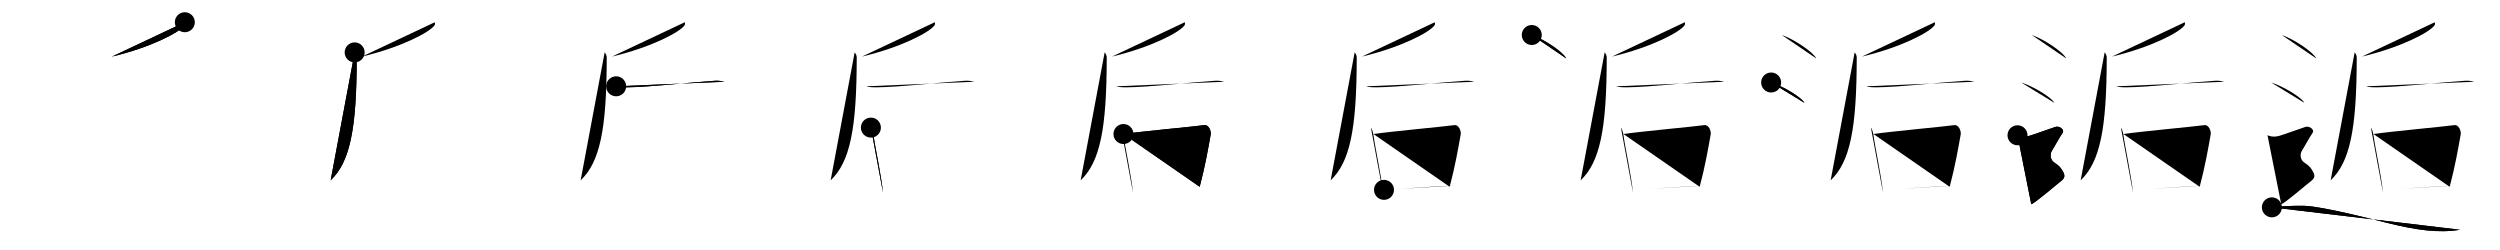<svg class="stroke_order_diagram--svg_container_for_518662bfd5dda7965800168b" style="height: 100px; width: 1000px;" viewbox="0 0 1000 100"><desc>Created with Snap</desc><defs></defs><line class="stroke_order_diagram--bounding_box" x1="1" x2="999" y1="1" y2="1"></line><line class="stroke_order_diagram--bounding_box" x1="1" x2="1" y1="1" y2="99"></line><line class="stroke_order_diagram--bounding_box" x1="1" x2="999" y1="99" y2="99"></line><line class="stroke_order_diagram--guide_line" x1="0" x2="1000" y1="50" y2="50"></line><line class="stroke_order_diagram--guide_line" x1="50" x2="50" y1="1" y2="99"></line><line class="stroke_order_diagram--bounding_box" x1="99" x2="99" y1="1" y2="99"></line><path class="stroke_order_diagram--current_path" d="M77.93,12.89c0.08,0.32,0.17,0.84-0.16,1.3c-1.99,2.74-13.39,8.76-29,12.45" id="kvg:09005-s1" kvg:type="㇒" transform="matrix(1,0,0,1,-4,-4)" xmlns:kvg="http://kanjivg.tagaini.net"></path><path class="stroke_order_diagram--current_path" d="M77.93,12.89c0.08,0.32,0.17,0.84-0.16,1.3c-1.99,2.74-13.39,8.76-29,12.45" id="Ske30ztk5j" kvg:type="㇒" transform="matrix(1,0,0,1,-4,-4)" xmlns:kvg="http://kanjivg.tagaini.net"></path><circle class="stroke_order_diagram--path_start" cx="77.93" cy="12.89" r="4" transform="matrix(1,0,0,1,-4,-4)"></circle><line class="stroke_order_diagram--guide_line" x1="150" x2="150" y1="1" y2="99"></line><line class="stroke_order_diagram--bounding_box" x1="199" x2="199" y1="1" y2="99"></line><path class="stroke_order_diagram--existing_path" d="M77.93,12.89c0.08,0.32,0.17,0.84-0.16,1.3c-1.99,2.74-13.39,8.76-29,12.45" id="Ske30ztk5m" kvg:type="㇒" transform="matrix(1,0,0,1,96,-4)" xmlns:kvg="http://kanjivg.tagaini.net"></path><path class="stroke_order_diagram--current_path" d="M45.86,24.96c0.41,0.5,0.83,1.17,0.83,2c0,28.74-2.72,41.83-10.43,49.17" id="kvg:09005-s2" kvg:type="㇒" transform="matrix(1,0,0,1,96,-4)" xmlns:kvg="http://kanjivg.tagaini.net"></path><path class="stroke_order_diagram--current_path" d="M45.86,24.96c0.41,0.5,0.83,1.17,0.83,2c0,28.74-2.72,41.83-10.43,49.17" id="Ske30ztk5o" kvg:type="㇒" transform="matrix(1,0,0,1,96,-4)" xmlns:kvg="http://kanjivg.tagaini.net"></path><circle class="stroke_order_diagram--path_start" cx="45.86" cy="24.96" r="4" transform="matrix(1,0,0,1,96,-4)"></circle><line class="stroke_order_diagram--guide_line" x1="250" x2="250" y1="1" y2="99"></line><line class="stroke_order_diagram--bounding_box" x1="299" x2="299" y1="1" y2="99"></line><path class="stroke_order_diagram--existing_path" d="M77.93,12.89c0.08,0.32,0.17,0.84-0.16,1.3c-1.99,2.74-13.39,8.76-29,12.45" id="Ske30ztk5r" kvg:type="㇒" transform="matrix(1,0,0,1,196,-4)" xmlns:kvg="http://kanjivg.tagaini.net"></path><path class="stroke_order_diagram--existing_path" d="M45.86,24.96c0.41,0.5,0.83,1.17,0.83,2c0,28.74-2.72,41.83-10.43,49.17" id="Ske30ztk5s" kvg:type="㇒" transform="matrix(1,0,0,1,196,-4)" xmlns:kvg="http://kanjivg.tagaini.net"></path><path class="stroke_order_diagram--current_path" d="M50.46,38.52c1.09,0.41,3.09,0.42,4.19,0.41c9.53-0.12,23.29-1.8,35.28-2.62c1.82-0.12,2.91,0.2,3.82,0.4" id="kvg:09005-s3" kvg:type="㇐" transform="matrix(1,0,0,1,196,-4)" xmlns:kvg="http://kanjivg.tagaini.net"></path><path class="stroke_order_diagram--current_path" d="M50.46,38.52c1.09,0.41,3.09,0.42,4.19,0.41c9.53-0.12,23.29-1.8,35.28-2.62c1.82-0.12,2.91,0.2,3.82,0.4" id="Ske30ztk5u" kvg:type="㇐" transform="matrix(1,0,0,1,196,-4)" xmlns:kvg="http://kanjivg.tagaini.net"></path><circle class="stroke_order_diagram--path_start" cx="50.46" cy="38.52" r="4" transform="matrix(1,0,0,1,196,-4)"></circle><line class="stroke_order_diagram--guide_line" x1="350" x2="350" y1="1" y2="99"></line><line class="stroke_order_diagram--bounding_box" x1="399" x2="399" y1="1" y2="99"></line><path class="stroke_order_diagram--existing_path" d="M77.93,12.89c0.08,0.32,0.17,0.84-0.16,1.3c-1.99,2.74-13.39,8.76-29,12.45" id="Ske30ztk5x" kvg:type="㇒" transform="matrix(1,0,0,1,296,-4)" xmlns:kvg="http://kanjivg.tagaini.net"></path><path class="stroke_order_diagram--existing_path" d="M45.86,24.96c0.41,0.5,0.83,1.17,0.83,2c0,28.74-2.72,41.83-10.43,49.17" id="Ske30ztk5y" kvg:type="㇒" transform="matrix(1,0,0,1,296,-4)" xmlns:kvg="http://kanjivg.tagaini.net"></path><path class="stroke_order_diagram--existing_path" d="M50.46,38.52c1.09,0.41,3.09,0.42,4.19,0.41c9.53-0.12,23.29-1.8,35.28-2.62c1.82-0.12,2.91,0.2,3.82,0.4" id="Ske30ztk5z" kvg:type="㇐" transform="matrix(1,0,0,1,296,-4)" xmlns:kvg="http://kanjivg.tagaini.net"></path><path class="stroke_order_diagram--current_path" d="M52.36,55.04c0.38,0.46,0.84,1.79,0.93,2.39c0.91,6.52,3.05,15.61,3.94,23.78" id="kvg:09005-s4" kvg:type="㇑" transform="matrix(1,0,0,1,296,-4)" xmlns:kvg="http://kanjivg.tagaini.net"></path><path class="stroke_order_diagram--current_path" d="M52.36,55.04c0.38,0.46,0.84,1.79,0.93,2.39c0.91,6.52,3.05,15.61,3.94,23.78" id="Ske30ztk511" kvg:type="㇑" transform="matrix(1,0,0,1,296,-4)" xmlns:kvg="http://kanjivg.tagaini.net"></path><circle class="stroke_order_diagram--path_start" cx="52.36" cy="55.04" r="4" transform="matrix(1,0,0,1,296,-4)"></circle><line class="stroke_order_diagram--guide_line" x1="450" x2="450" y1="1" y2="99"></line><line class="stroke_order_diagram--bounding_box" x1="499" x2="499" y1="1" y2="99"></line><path class="stroke_order_diagram--existing_path" d="M77.93,12.89c0.08,0.32,0.17,0.84-0.16,1.3c-1.99,2.74-13.39,8.76-29,12.45" id="Ske30ztk514" kvg:type="㇒" transform="matrix(1,0,0,1,396,-4)" xmlns:kvg="http://kanjivg.tagaini.net"></path><path class="stroke_order_diagram--existing_path" d="M45.86,24.96c0.41,0.5,0.83,1.17,0.83,2c0,28.74-2.72,41.83-10.43,49.17" id="Ske30ztk515" kvg:type="㇒" transform="matrix(1,0,0,1,396,-4)" xmlns:kvg="http://kanjivg.tagaini.net"></path><path class="stroke_order_diagram--existing_path" d="M50.46,38.52c1.09,0.41,3.09,0.42,4.19,0.41c9.53-0.12,23.29-1.8,35.28-2.62c1.82-0.12,2.91,0.2,3.82,0.4" id="Ske30ztk516" kvg:type="㇐" transform="matrix(1,0,0,1,396,-4)" xmlns:kvg="http://kanjivg.tagaini.net"></path><path class="stroke_order_diagram--existing_path" d="M52.36,55.04c0.38,0.46,0.84,1.79,0.93,2.39c0.91,6.52,3.05,15.61,3.94,23.78" id="Ske30ztk517" kvg:type="㇑" transform="matrix(1,0,0,1,396,-4)" xmlns:kvg="http://kanjivg.tagaini.net"></path><path class="stroke_order_diagram--current_path" d="M53.38,57.61C61,56.5,80.99,54.7,85.75,54.05c1.74-0.23,2.78,2.37,2.53,3.76c-1.03,5.72-2.21,12.66-4.41,20.91" id="kvg:09005-s5" kvg:type="㇕b" transform="matrix(1,0,0,1,396,-4)" xmlns:kvg="http://kanjivg.tagaini.net"></path><path class="stroke_order_diagram--current_path" d="M53.38,57.61C61,56.5,80.99,54.7,85.75,54.05c1.74-0.23,2.78,2.37,2.53,3.76c-1.03,5.72-2.21,12.66-4.41,20.91" id="Ske30ztk519" kvg:type="㇕b" transform="matrix(1,0,0,1,396,-4)" xmlns:kvg="http://kanjivg.tagaini.net"></path><circle class="stroke_order_diagram--path_start" cx="53.38" cy="57.61" r="4" transform="matrix(1,0,0,1,396,-4)"></circle><line class="stroke_order_diagram--guide_line" x1="550" x2="550" y1="1" y2="99"></line><line class="stroke_order_diagram--bounding_box" x1="599" x2="599" y1="1" y2="99"></line><path class="stroke_order_diagram--existing_path" d="M77.93,12.89c0.08,0.32,0.17,0.84-0.16,1.3c-1.99,2.74-13.39,8.76-29,12.45" id="Ske30ztk51c" kvg:type="㇒" transform="matrix(1,0,0,1,496,-4)" xmlns:kvg="http://kanjivg.tagaini.net"></path><path class="stroke_order_diagram--existing_path" d="M45.86,24.96c0.41,0.5,0.83,1.17,0.83,2c0,28.74-2.72,41.83-10.43,49.17" id="Ske30ztk51d" kvg:type="㇒" transform="matrix(1,0,0,1,496,-4)" xmlns:kvg="http://kanjivg.tagaini.net"></path><path class="stroke_order_diagram--existing_path" d="M50.46,38.52c1.09,0.41,3.09,0.42,4.19,0.41c9.53-0.12,23.29-1.8,35.28-2.62c1.82-0.12,2.91,0.2,3.82,0.4" id="Ske30ztk51e" kvg:type="㇐" transform="matrix(1,0,0,1,496,-4)" xmlns:kvg="http://kanjivg.tagaini.net"></path><path class="stroke_order_diagram--existing_path" d="M52.36,55.04c0.38,0.46,0.84,1.79,0.93,2.39c0.91,6.52,3.05,15.61,3.94,23.78" id="Ske30ztk51f" kvg:type="㇑" transform="matrix(1,0,0,1,496,-4)" xmlns:kvg="http://kanjivg.tagaini.net"></path><path class="stroke_order_diagram--existing_path" d="M53.38,57.61C61,56.5,80.99,54.7,85.75,54.05c1.74-0.23,2.78,2.37,2.53,3.76c-1.03,5.72-2.21,12.66-4.41,20.91" id="Ske30ztk51g" kvg:type="㇕b" transform="matrix(1,0,0,1,496,-4)" xmlns:kvg="http://kanjivg.tagaini.net"></path><path class="stroke_order_diagram--current_path" d="M57.6,79.94c5.58-0.27,21.33-1.46,28.41-1.73" id="kvg:09005-s6" kvg:type="㇐b" transform="matrix(1,0,0,1,496,-4)" xmlns:kvg="http://kanjivg.tagaini.net"></path><path class="stroke_order_diagram--current_path" d="M57.6,79.94c5.58-0.27,21.33-1.46,28.41-1.73" id="Ske30ztk51i" kvg:type="㇐b" transform="matrix(1,0,0,1,496,-4)" xmlns:kvg="http://kanjivg.tagaini.net"></path><circle class="stroke_order_diagram--path_start" cx="57.6" cy="79.94" r="4" transform="matrix(1,0,0,1,496,-4)"></circle><line class="stroke_order_diagram--guide_line" x1="650" x2="650" y1="1" y2="99"></line><line class="stroke_order_diagram--bounding_box" x1="699" x2="699" y1="1" y2="99"></line><path class="stroke_order_diagram--existing_path" d="M77.93,12.89c0.08,0.32,0.17,0.84-0.16,1.3c-1.99,2.74-13.39,8.76-29,12.45" id="Ske30ztk51l" kvg:type="㇒" transform="matrix(1,0,0,1,596,-4)" xmlns:kvg="http://kanjivg.tagaini.net"></path><path class="stroke_order_diagram--existing_path" d="M45.86,24.96c0.41,0.5,0.83,1.17,0.83,2c0,28.74-2.72,41.83-10.43,49.17" id="Ske30ztk51m" kvg:type="㇒" transform="matrix(1,0,0,1,596,-4)" xmlns:kvg="http://kanjivg.tagaini.net"></path><path class="stroke_order_diagram--existing_path" d="M50.46,38.52c1.09,0.41,3.09,0.42,4.19,0.41c9.53-0.12,23.29-1.8,35.28-2.62c1.82-0.12,2.91,0.2,3.82,0.4" id="Ske30ztk51n" kvg:type="㇐" transform="matrix(1,0,0,1,596,-4)" xmlns:kvg="http://kanjivg.tagaini.net"></path><path class="stroke_order_diagram--existing_path" d="M52.36,55.04c0.38,0.46,0.84,1.79,0.93,2.39c0.91,6.52,3.05,15.61,3.94,23.78" id="Ske30ztk51o" kvg:type="㇑" transform="matrix(1,0,0,1,596,-4)" xmlns:kvg="http://kanjivg.tagaini.net"></path><path class="stroke_order_diagram--existing_path" d="M53.38,57.61C61,56.5,80.99,54.7,85.75,54.05c1.74-0.23,2.78,2.37,2.53,3.76c-1.03,5.72-2.21,12.66-4.41,20.91" id="Ske30ztk51p" kvg:type="㇕b" transform="matrix(1,0,0,1,596,-4)" xmlns:kvg="http://kanjivg.tagaini.net"></path><path class="stroke_order_diagram--existing_path" d="M57.6,79.94c5.58-0.27,21.33-1.46,28.41-1.73" id="Ske30ztk51q" kvg:type="㇐b" transform="matrix(1,0,0,1,596,-4)" xmlns:kvg="http://kanjivg.tagaini.net"></path><path class="stroke_order_diagram--current_path" d="M16.71,18c4.87,1.66,12.58,6.81,13.79,9.38" id="kvg:09005-s7" kvg:type="㇔" transform="matrix(1,0,0,1,596,-4)" xmlns:kvg="http://kanjivg.tagaini.net"></path><path class="stroke_order_diagram--current_path" d="M16.71,18c4.87,1.66,12.58,6.81,13.79,9.38" id="Ske30ztk51s" kvg:type="㇔" transform="matrix(1,0,0,1,596,-4)" xmlns:kvg="http://kanjivg.tagaini.net"></path><circle class="stroke_order_diagram--path_start" cx="16.71" cy="18" r="4" transform="matrix(1,0,0,1,596,-4)"></circle><line class="stroke_order_diagram--guide_line" x1="750" x2="750" y1="1" y2="99"></line><line class="stroke_order_diagram--bounding_box" x1="799" x2="799" y1="1" y2="99"></line><path class="stroke_order_diagram--existing_path" d="M77.93,12.89c0.08,0.32,0.17,0.84-0.16,1.3c-1.99,2.74-13.39,8.76-29,12.45" id="Ske30ztk51v" kvg:type="㇒" transform="matrix(1,0,0,1,696,-4)" xmlns:kvg="http://kanjivg.tagaini.net"></path><path class="stroke_order_diagram--existing_path" d="M45.86,24.96c0.41,0.5,0.83,1.17,0.83,2c0,28.74-2.72,41.83-10.43,49.17" id="Ske30ztk51w" kvg:type="㇒" transform="matrix(1,0,0,1,696,-4)" xmlns:kvg="http://kanjivg.tagaini.net"></path><path class="stroke_order_diagram--existing_path" d="M50.46,38.52c1.09,0.41,3.09,0.42,4.19,0.41c9.53-0.12,23.29-1.8,35.28-2.62c1.82-0.12,2.91,0.2,3.82,0.4" id="Ske30ztk51x" kvg:type="㇐" transform="matrix(1,0,0,1,696,-4)" xmlns:kvg="http://kanjivg.tagaini.net"></path><path class="stroke_order_diagram--existing_path" d="M52.36,55.04c0.38,0.46,0.84,1.79,0.93,2.39c0.91,6.52,3.05,15.61,3.94,23.78" id="Ske30ztk51y" kvg:type="㇑" transform="matrix(1,0,0,1,696,-4)" xmlns:kvg="http://kanjivg.tagaini.net"></path><path class="stroke_order_diagram--existing_path" d="M53.38,57.61C61,56.5,80.99,54.7,85.75,54.05c1.74-0.23,2.78,2.37,2.53,3.76c-1.03,5.72-2.21,12.66-4.41,20.91" id="Ske30ztk51z" kvg:type="㇕b" transform="matrix(1,0,0,1,696,-4)" xmlns:kvg="http://kanjivg.tagaini.net"></path><path class="stroke_order_diagram--existing_path" d="M57.6,79.94c5.58-0.27,21.33-1.46,28.41-1.73" id="Ske30ztk520" kvg:type="㇐b" transform="matrix(1,0,0,1,696,-4)" xmlns:kvg="http://kanjivg.tagaini.net"></path><path class="stroke_order_diagram--existing_path" d="M16.71,18c4.87,1.66,12.58,6.81,13.79,9.38" id="Ske30ztk521" kvg:type="㇔" transform="matrix(1,0,0,1,696,-4)" xmlns:kvg="http://kanjivg.tagaini.net"></path><path class="stroke_order_diagram--current_path" d="M12.46,37c4.69,1.44,12.12,5.9,13.29,8.13" id="kvg:09005-s8" kvg:type="㇔" transform="matrix(1,0,0,1,696,-4)" xmlns:kvg="http://kanjivg.tagaini.net"></path><path class="stroke_order_diagram--current_path" d="M12.46,37c4.69,1.44,12.12,5.9,13.29,8.13" id="Ske30ztk523" kvg:type="㇔" transform="matrix(1,0,0,1,696,-4)" xmlns:kvg="http://kanjivg.tagaini.net"></path><circle class="stroke_order_diagram--path_start" cx="12.46" cy="37" r="4" transform="matrix(1,0,0,1,696,-4)"></circle><line class="stroke_order_diagram--guide_line" x1="850" x2="850" y1="1" y2="99"></line><line class="stroke_order_diagram--bounding_box" x1="899" x2="899" y1="1" y2="99"></line><path class="stroke_order_diagram--existing_path" d="M77.93,12.89c0.08,0.32,0.17,0.84-0.16,1.3c-1.99,2.74-13.39,8.76-29,12.45" id="Ske30ztk526" kvg:type="㇒" transform="matrix(1,0,0,1,796,-4)" xmlns:kvg="http://kanjivg.tagaini.net"></path><path class="stroke_order_diagram--existing_path" d="M45.86,24.96c0.41,0.5,0.83,1.17,0.83,2c0,28.74-2.72,41.83-10.43,49.17" id="Ske30ztk527" kvg:type="㇒" transform="matrix(1,0,0,1,796,-4)" xmlns:kvg="http://kanjivg.tagaini.net"></path><path class="stroke_order_diagram--existing_path" d="M50.46,38.52c1.09,0.41,3.09,0.42,4.19,0.41c9.53-0.12,23.29-1.8,35.28-2.62c1.82-0.12,2.91,0.2,3.82,0.4" id="Ske30ztk528" kvg:type="㇐" transform="matrix(1,0,0,1,796,-4)" xmlns:kvg="http://kanjivg.tagaini.net"></path><path class="stroke_order_diagram--existing_path" d="M52.36,55.04c0.38,0.46,0.84,1.79,0.93,2.39c0.91,6.52,3.05,15.61,3.94,23.78" id="Ske30ztk529" kvg:type="㇑" transform="matrix(1,0,0,1,796,-4)" xmlns:kvg="http://kanjivg.tagaini.net"></path><path class="stroke_order_diagram--existing_path" d="M53.38,57.61C61,56.5,80.99,54.7,85.75,54.05c1.74-0.23,2.78,2.37,2.53,3.76c-1.03,5.72-2.21,12.66-4.41,20.91" id="Ske30ztk52a" kvg:type="㇕b" transform="matrix(1,0,0,1,796,-4)" xmlns:kvg="http://kanjivg.tagaini.net"></path><path class="stroke_order_diagram--existing_path" d="M57.6,79.94c5.58-0.27,21.33-1.46,28.41-1.73" id="Ske30ztk52b" kvg:type="㇐b" transform="matrix(1,0,0,1,796,-4)" xmlns:kvg="http://kanjivg.tagaini.net"></path><path class="stroke_order_diagram--existing_path" d="M16.71,18c4.87,1.66,12.58,6.81,13.79,9.38" id="Ske30ztk52c" kvg:type="㇔" transform="matrix(1,0,0,1,796,-4)" xmlns:kvg="http://kanjivg.tagaini.net"></path><path class="stroke_order_diagram--existing_path" d="M12.46,37c4.69,1.44,12.12,5.9,13.29,8.13" id="Ske30ztk52d" kvg:type="㇔" transform="matrix(1,0,0,1,796,-4)" xmlns:kvg="http://kanjivg.tagaini.net"></path><path class="stroke_order_diagram--current_path" d="M11,58.11c2.25,0.9,3.75,0.45,4.75,0.22c1-0.22,9-3.14,10.5-3.59c1.5-0.45,3.75,1.12,2.75,2.47s-3.5,6-4.25,7.13c-0.75,1.12-0.82,3.53,1,4.71c2.25,1.45,2.75,2.36,3.5,3.71C30,74.1,30,75.23,28.5,76.35c-1.5,1.12-10.5,8.9-12,9.35" id="kvg:09005-s9" kvg:type="㇋" transform="matrix(1,0,0,1,796,-4)" xmlns:kvg="http://kanjivg.tagaini.net"></path><path class="stroke_order_diagram--current_path" d="M11,58.11c2.25,0.9,3.75,0.45,4.75,0.22c1-0.22,9-3.14,10.5-3.59c1.5-0.45,3.75,1.12,2.75,2.47s-3.5,6-4.25,7.13c-0.75,1.12-0.82,3.53,1,4.71c2.25,1.45,2.75,2.36,3.5,3.71C30,74.1,30,75.23,28.5,76.35c-1.5,1.12-10.5,8.9-12,9.35" id="Ske30ztk52f" kvg:type="㇋" transform="matrix(1,0,0,1,796,-4)" xmlns:kvg="http://kanjivg.tagaini.net"></path><circle class="stroke_order_diagram--path_start" cx="11" cy="58.11" r="4" transform="matrix(1,0,0,1,796,-4)"></circle><line class="stroke_order_diagram--guide_line" x1="950" x2="950" y1="1" y2="99"></line><line class="stroke_order_diagram--bounding_box" x1="999" x2="999" y1="1" y2="99"></line><path class="stroke_order_diagram--existing_path" d="M77.93,12.89c0.08,0.32,0.17,0.84-0.16,1.3c-1.99,2.74-13.39,8.76-29,12.45" id="Ske30ztk52i" kvg:type="㇒" transform="matrix(1,0,0,1,896,-4)" xmlns:kvg="http://kanjivg.tagaini.net"></path><path class="stroke_order_diagram--existing_path" d="M45.86,24.96c0.41,0.5,0.83,1.17,0.83,2c0,28.74-2.72,41.83-10.43,49.17" id="Ske30ztk52j" kvg:type="㇒" transform="matrix(1,0,0,1,896,-4)" xmlns:kvg="http://kanjivg.tagaini.net"></path><path class="stroke_order_diagram--existing_path" d="M50.46,38.52c1.09,0.41,3.09,0.42,4.19,0.41c9.53-0.12,23.29-1.8,35.28-2.62c1.82-0.12,2.91,0.2,3.82,0.4" id="Ske30ztk52k" kvg:type="㇐" transform="matrix(1,0,0,1,896,-4)" xmlns:kvg="http://kanjivg.tagaini.net"></path><path class="stroke_order_diagram--existing_path" d="M52.36,55.04c0.38,0.46,0.84,1.79,0.93,2.39c0.91,6.52,3.05,15.61,3.94,23.78" id="Ske30ztk52l" kvg:type="㇑" transform="matrix(1,0,0,1,896,-4)" xmlns:kvg="http://kanjivg.tagaini.net"></path><path class="stroke_order_diagram--existing_path" d="M53.38,57.61C61,56.5,80.99,54.7,85.75,54.05c1.74-0.23,2.78,2.37,2.53,3.76c-1.03,5.72-2.21,12.66-4.41,20.91" id="Ske30ztk52m" kvg:type="㇕b" transform="matrix(1,0,0,1,896,-4)" xmlns:kvg="http://kanjivg.tagaini.net"></path><path class="stroke_order_diagram--existing_path" d="M57.6,79.94c5.58-0.27,21.33-1.46,28.41-1.73" id="Ske30ztk52n" kvg:type="㇐b" transform="matrix(1,0,0,1,896,-4)" xmlns:kvg="http://kanjivg.tagaini.net"></path><path class="stroke_order_diagram--existing_path" d="M16.71,18c4.87,1.66,12.58,6.81,13.79,9.38" id="Ske30ztk52o" kvg:type="㇔" transform="matrix(1,0,0,1,896,-4)" xmlns:kvg="http://kanjivg.tagaini.net"></path><path class="stroke_order_diagram--existing_path" d="M12.46,37c4.69,1.44,12.12,5.9,13.29,8.13" id="Ske30ztk52p" kvg:type="㇔" transform="matrix(1,0,0,1,896,-4)" xmlns:kvg="http://kanjivg.tagaini.net"></path><path class="stroke_order_diagram--existing_path" d="M11,58.11c2.25,0.9,3.75,0.45,4.75,0.22c1-0.22,9-3.14,10.5-3.59c1.5-0.45,3.75,1.12,2.75,2.47s-3.5,6-4.25,7.13c-0.75,1.12-0.82,3.53,1,4.71c2.25,1.45,2.75,2.36,3.5,3.71C30,74.1,30,75.23,28.5,76.35c-1.5,1.12-10.5,8.9-12,9.35" id="Ske30ztk52q" kvg:type="㇋" transform="matrix(1,0,0,1,896,-4)" xmlns:kvg="http://kanjivg.tagaini.net"></path><path class="stroke_order_diagram--current_path" d="M12.75,86.94c2.89-0.41,8.58-0.72,12.98-0.61c7.27,0.18,28.92,5.79,33.18,6.84C70.45,96.02,79.34,97.33,88,95.9" id="kvg:09005-s10" kvg:type="㇏" transform="matrix(1,0,0,1,896,-4)" xmlns:kvg="http://kanjivg.tagaini.net"></path><path class="stroke_order_diagram--current_path" d="M12.75,86.94c2.89-0.41,8.58-0.72,12.98-0.61c7.27,0.18,28.92,5.79,33.18,6.84C70.45,96.02,79.34,97.33,88,95.9" id="Ske30ztk52s" kvg:type="㇏" transform="matrix(1,0,0,1,896,-4)" xmlns:kvg="http://kanjivg.tagaini.net"></path><circle class="stroke_order_diagram--path_start" cx="12.75" cy="86.94" r="4" transform="matrix(1,0,0,1,896,-4)"></circle></svg>